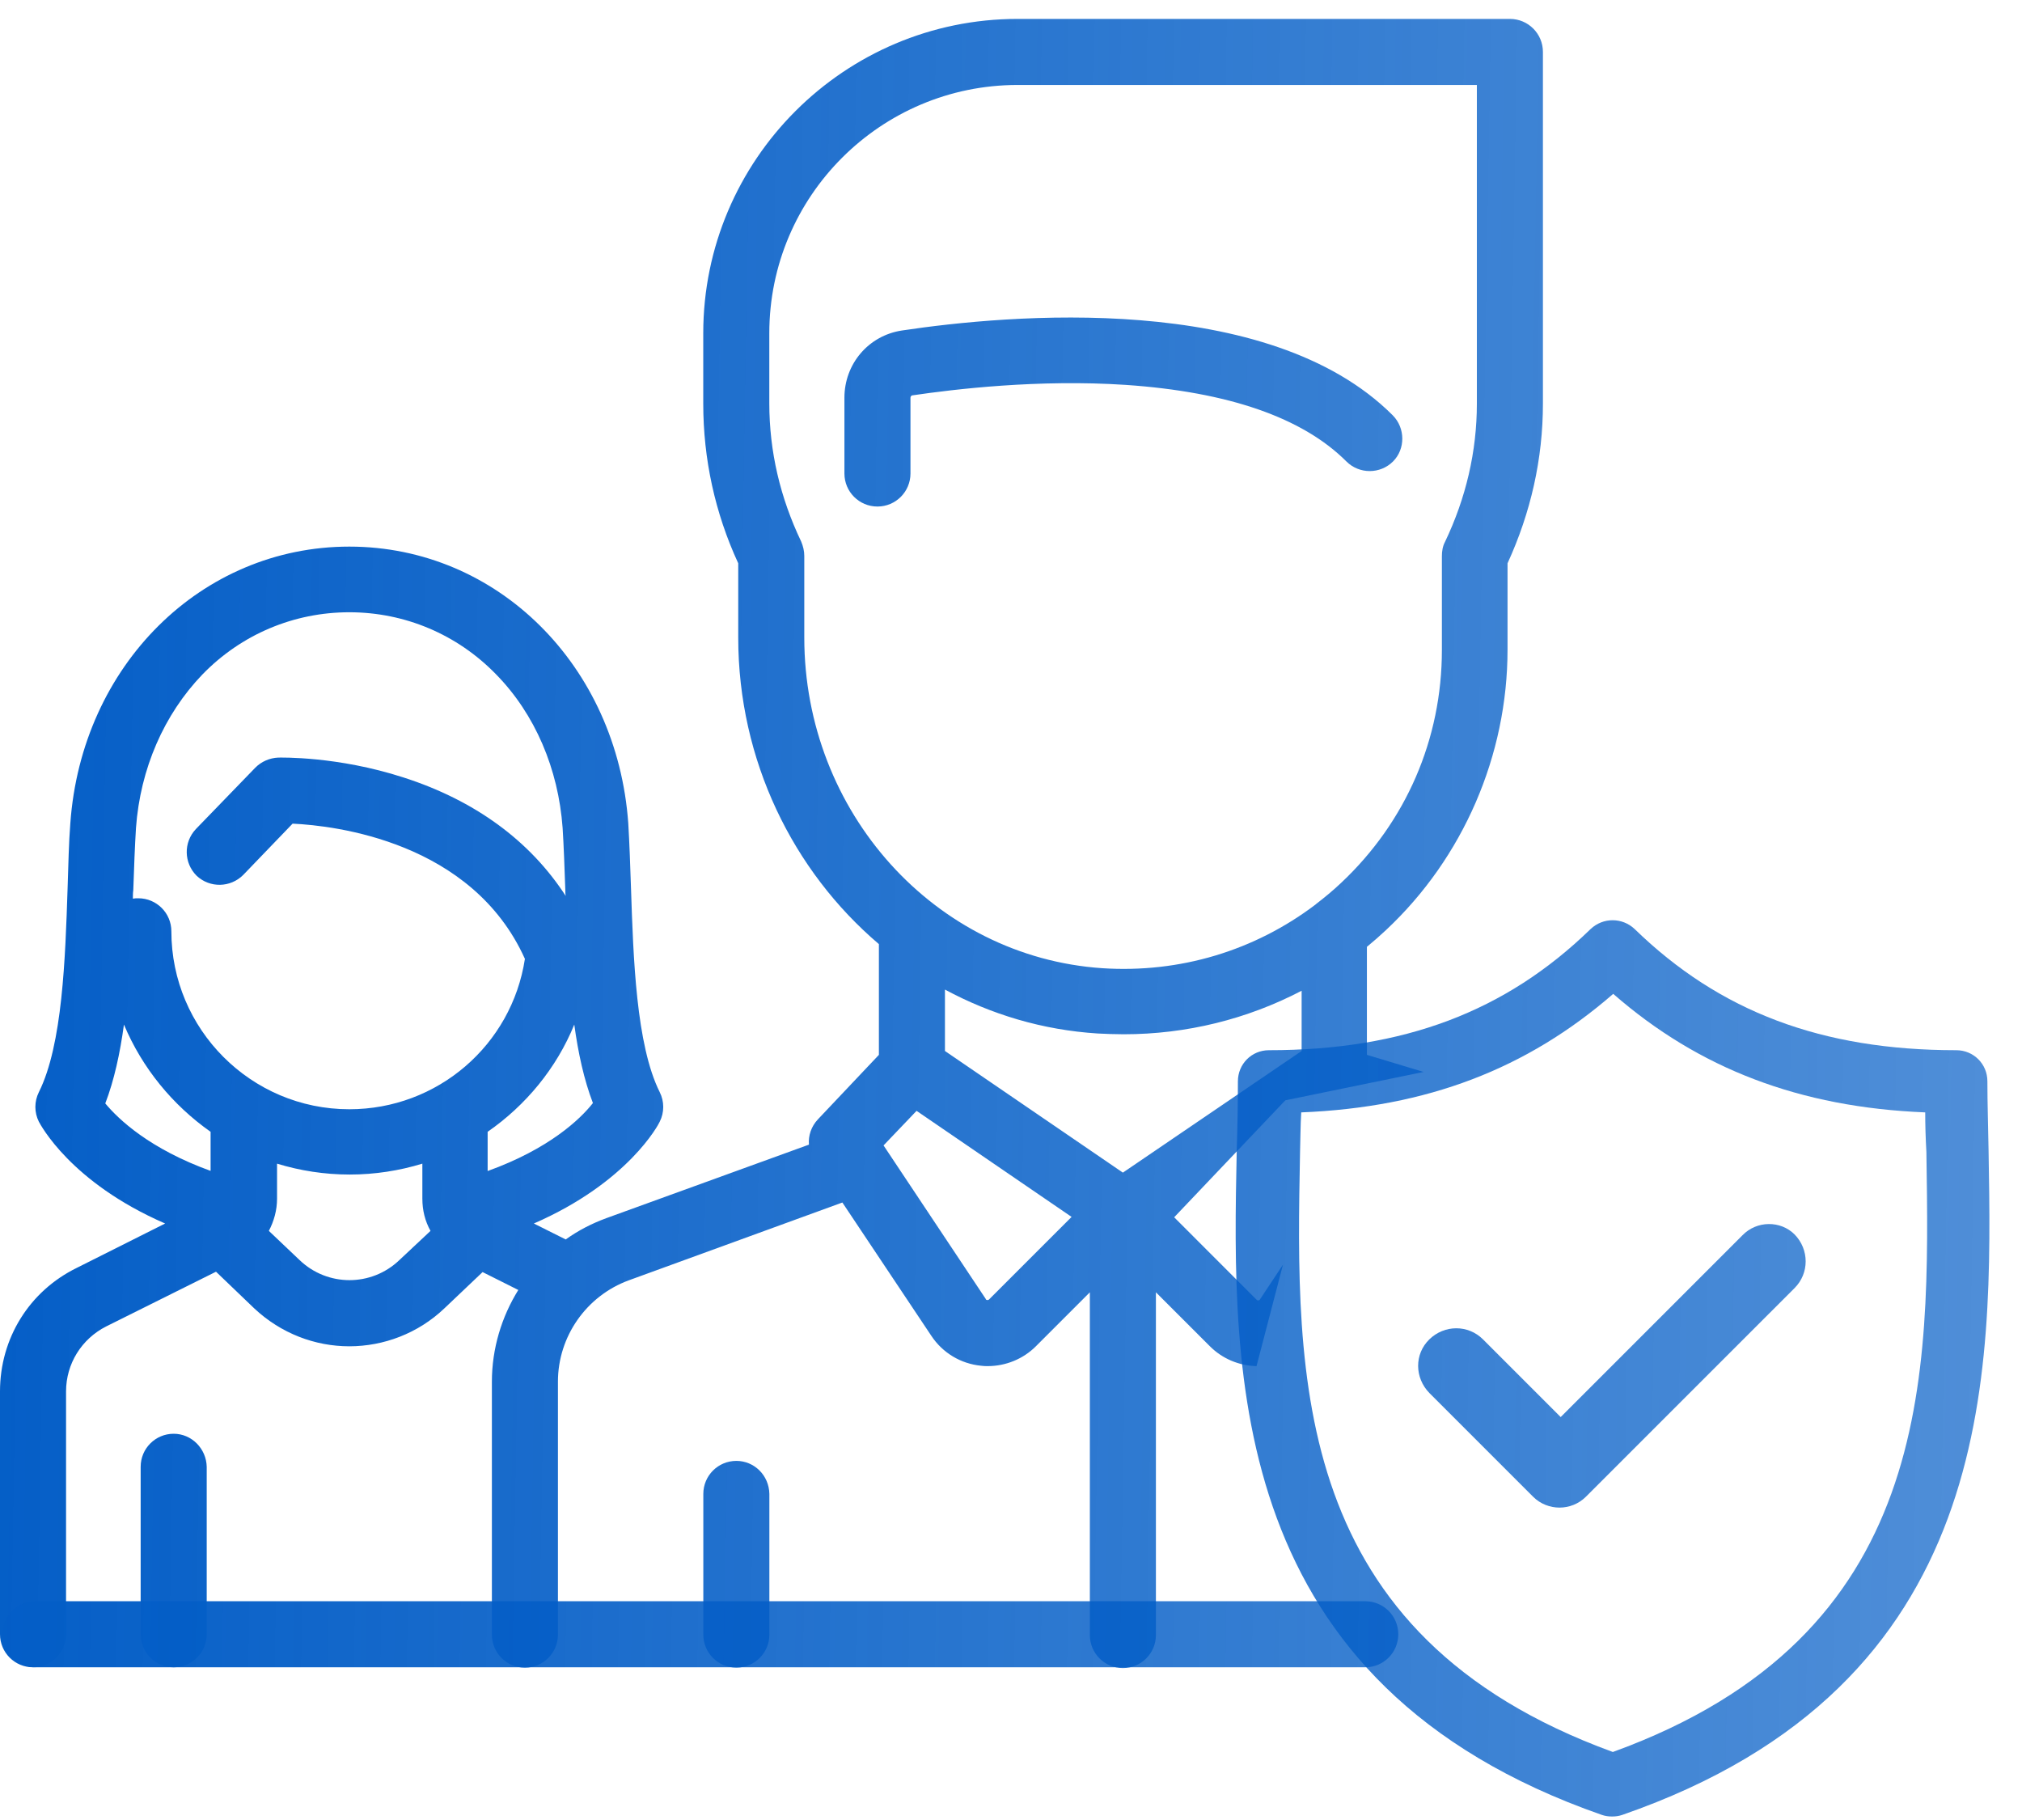 <svg width="60" height="54" viewBox="0 0 60 54" fill="none" xmlns="http://www.w3.org/2000/svg">
<path d="M5.154 42.54C4.612 42.54 4.174 42.978 4.174 43.52V48.489C4.174 49.031 4.612 49.469 5.154 49.469C5.695 49.469 6.134 49.031 6.134 48.489V43.52C6.122 42.978 5.684 42.54 5.154 42.54Z" fill="url(#paint0_linear)"/>
<path d="M41.325 12.32C37.635 8.63 29.91 9.334 26.763 9.806C25.771 9.956 25.057 10.798 25.057 11.801V14.049C25.057 14.591 25.495 15.029 26.037 15.029C26.578 15.029 27.017 14.591 27.017 14.049V11.801C27.017 11.766 27.04 11.743 27.063 11.732C28.319 11.547 30.821 11.248 33.404 11.42C36.448 11.628 38.65 12.389 39.953 13.692C40.333 14.072 40.956 14.072 41.336 13.692C41.705 13.323 41.705 12.7 41.325 12.32Z" fill="url(#paint1_linear)"/>
<path d="M21.85 43.345C21.308 43.345 20.87 43.783 20.87 44.325V48.499C20.87 49.041 21.308 49.479 21.85 49.479C22.392 49.479 22.83 49.041 22.83 48.499V44.325C22.819 43.772 22.381 43.345 21.85 43.345Z" fill="url(#paint2_linear)"/>
<path d="M59.008 34.146C58.996 33.431 58.973 32.74 58.973 32.082C58.973 31.564 58.558 31.16 58.051 31.16C54.062 31.16 51.029 30.019 48.504 27.563C48.135 27.217 47.57 27.217 47.201 27.563C44.676 30.019 41.644 31.16 37.655 31.16C37.136 31.16 36.733 31.575 36.733 32.082C36.733 32.74 36.721 33.42 36.698 34.146C36.56 40.822 36.398 49.965 47.536 53.85C47.64 53.885 47.732 53.896 47.836 53.896C47.939 53.896 48.032 53.885 48.135 53.85C59.284 49.988 59.123 40.833 59.008 34.146ZM47.859 51.982C38.301 48.5 38.45 40.902 38.577 34.181C38.589 33.777 38.589 33.374 38.612 33.005C42.347 32.855 45.311 31.713 47.87 29.488C50.418 31.713 53.416 32.855 57.128 33.005C57.128 33.385 57.14 33.777 57.163 34.181C57.267 40.914 57.394 48.523 47.859 51.982Z" fill="url(#paint3_linear)"/>
<path d="M51.707 36.649L46.311 42.045L44.005 39.739C43.567 39.301 42.864 39.301 42.414 39.739C41.964 40.177 41.976 40.88 42.414 41.33L45.492 44.408C45.711 44.627 46 44.731 46.276 44.731C46.553 44.731 46.841 44.627 47.06 44.408L53.252 38.217C53.69 37.779 53.69 37.075 53.252 36.626C52.837 36.211 52.133 36.211 51.707 36.649Z" fill="url(#paint4_linear)"/>
<path d="M42.244 31.805L40.561 31.298V28.093C40.757 27.932 40.941 27.77 41.126 27.597C43.42 25.453 44.734 22.409 44.734 19.273V16.713C45.426 15.203 45.784 13.612 45.784 11.975V1.541C45.784 0.999 45.346 0.561 44.804 0.561H30.196C25.054 0.561 20.868 4.746 20.868 9.888V11.975C20.868 13.612 21.214 15.215 21.906 16.713V18.916C21.906 22.559 23.532 25.845 26.08 28.012V31.298L24.27 33.212C24.074 33.42 23.981 33.696 24.004 33.962L17.998 36.141C17.559 36.302 17.156 36.51 16.787 36.775L15.841 36.302C18.643 35.08 19.543 33.362 19.577 33.281C19.715 33.005 19.715 32.682 19.577 32.405C18.874 30.998 18.793 28.416 18.724 26.352C18.701 25.66 18.678 25.015 18.643 24.427C18.309 19.746 14.758 16.218 10.365 16.218C5.972 16.218 2.421 19.746 2.087 24.427C2.041 25.003 2.029 25.66 2.006 26.352C1.937 28.427 1.856 30.998 1.153 32.405C1.015 32.682 1.015 33.005 1.153 33.281C1.199 33.362 2.087 35.08 4.9 36.302L2.283 37.616C0.865 38.308 0 39.715 0 41.283V48.489C0 49.031 0.438 49.469 0.98 49.469C1.522 49.469 1.96 49.031 1.96 48.489V41.283C1.96 40.464 2.421 39.726 3.148 39.357L6.41 37.732L7.54 38.816C8.336 39.565 9.35 39.945 10.365 39.945C11.38 39.945 12.406 39.565 13.19 38.816L14.32 37.743L15.38 38.274C14.885 39.069 14.596 40.014 14.596 40.995V48.5C14.596 49.042 15.034 49.48 15.576 49.48C16.118 49.48 16.556 49.042 16.556 48.5V40.995C16.556 39.657 17.398 38.447 18.666 37.985L24.996 35.679L27.636 39.634C27.971 40.141 28.512 40.464 29.112 40.522C29.181 40.533 29.25 40.533 29.308 40.533C29.838 40.533 30.357 40.326 30.738 39.945L32.34 38.343V48.512C32.34 49.054 32.778 49.492 33.32 49.492C33.862 49.492 34.3 49.054 34.3 48.512V38.343L35.903 39.945C36.272 40.314 36.768 40.522 37.286 40.533L38.07 37.524L37.39 38.55C37.39 38.562 37.367 38.573 37.344 38.585C37.309 38.585 37.298 38.573 37.286 38.562L34.842 36.117L38.14 32.647L42.244 31.805ZM6.261 34.745C4.439 34.088 3.517 33.212 3.124 32.739C3.39 32.048 3.563 31.241 3.678 30.399C4.22 31.69 5.119 32.785 6.249 33.581V34.745H6.261ZM11.852 37.386C11.022 38.181 9.719 38.181 8.889 37.386L7.978 36.521C8.128 36.233 8.221 35.91 8.221 35.564V34.526C8.901 34.734 9.627 34.849 10.377 34.849C11.126 34.849 11.852 34.734 12.533 34.526V35.564C12.533 35.91 12.613 36.233 12.775 36.521L11.852 37.386ZM10.365 32.912C7.448 32.912 5.085 30.537 5.085 27.632C5.085 27.09 4.646 26.652 4.104 26.652C4.047 26.652 4.001 26.652 3.943 26.663C3.943 26.583 3.943 26.49 3.955 26.41C3.978 25.741 4.001 25.107 4.035 24.565C4.162 22.812 4.865 21.198 6.007 20.011C7.16 18.823 8.716 18.166 10.365 18.166C12.014 18.166 13.57 18.823 14.723 20.011C15.876 21.187 16.568 22.812 16.695 24.565C16.729 25.107 16.752 25.741 16.775 26.41C16.775 26.467 16.775 26.525 16.787 26.583C15.726 24.945 14.089 23.746 11.968 23.066C10.008 22.432 8.324 22.478 8.255 22.478C8.001 22.49 7.759 22.593 7.575 22.778L5.811 24.6C5.442 24.992 5.453 25.603 5.834 25.983C6.226 26.352 6.837 26.34 7.217 25.96L8.682 24.438C9.938 24.496 14.008 24.968 15.576 28.45C15.184 31.01 12.982 32.912 10.365 32.912ZM14.47 34.745V33.581C15.599 32.797 16.51 31.702 17.041 30.399C17.156 31.241 17.329 32.036 17.594 32.728C17.214 33.212 16.291 34.088 14.47 34.745ZM23.866 18.916V16.494C23.866 16.344 23.831 16.206 23.774 16.068C23.151 14.765 22.828 13.393 22.828 11.963V9.888C22.828 5.818 26.137 2.521 30.196 2.521H43.824V11.975C43.824 13.393 43.501 14.776 42.878 16.079C42.809 16.206 42.786 16.356 42.786 16.506V19.285C42.786 21.925 41.725 24.381 39.8 26.191C39.558 26.421 39.304 26.629 39.05 26.825L39.039 26.836C37.229 28.208 35.015 28.877 32.709 28.727C27.74 28.393 23.866 24.092 23.866 18.916ZM29.354 38.55C29.343 38.562 29.331 38.573 29.297 38.573C29.262 38.573 29.25 38.55 29.25 38.539L26.218 33.985L27.198 32.959L31.798 36.106L29.354 38.55ZM33.32 34.792L28.04 31.183V29.361C29.412 30.099 30.934 30.56 32.571 30.664C32.825 30.676 33.078 30.687 33.343 30.687C35.211 30.687 37.01 30.238 38.624 29.396V31.183L33.32 34.792Z" fill="url(#paint5_linear)"/>
<path d="M0.067 48.489C0.067 49.031 0.505 49.469 1.047 49.469H40.512C41.054 49.469 41.492 49.031 41.492 48.489C41.492 47.947 41.054 47.509 40.512 47.509H1.035C0.505 47.52 0.067 47.947 0.067 48.489Z" fill="url(#paint6_linear)"/>
<defs>
<linearGradient id="paint0_linear" x1="-0.038" y1="0.505" x2="59.9" y2="1.515" gradientUnits="userSpaceOnUse">
<stop stop-color="#045EC7"/>
<stop offset="1" stop-color="#045EC7" stop-opacity="0.7"/>
</linearGradient>
<linearGradient id="paint1_linear" x1="-0.038" y1="0.505" x2="59.9" y2="1.515" gradientUnits="userSpaceOnUse">
<stop stop-color="#045EC7"/>
<stop offset="1" stop-color="#045EC7" stop-opacity="0.7"/>
</linearGradient>
<linearGradient id="paint2_linear" x1="-0.038" y1="0.505" x2="59.9" y2="1.515" gradientUnits="userSpaceOnUse">
<stop stop-color="#045EC7"/>
<stop offset="1" stop-color="#045EC7" stop-opacity="0.7"/>
</linearGradient>
<linearGradient id="paint3_linear" x1="-0.038" y1="0.505" x2="59.9" y2="1.515" gradientUnits="userSpaceOnUse">
<stop stop-color="#045EC7"/>
<stop offset="1" stop-color="#045EC7" stop-opacity="0.7"/>
</linearGradient>
<linearGradient id="paint4_linear" x1="-0.038" y1="0.505" x2="59.9" y2="1.515" gradientUnits="userSpaceOnUse">
<stop stop-color="#045EC7"/>
<stop offset="1" stop-color="#045EC7" stop-opacity="0.7"/>
</linearGradient>
<linearGradient id="paint5_linear" x1="-0.038" y1="0.505" x2="59.9" y2="1.515" gradientUnits="userSpaceOnUse">
<stop stop-color="#045EC7"/>
<stop offset="1" stop-color="#045EC7" stop-opacity="0.7"/>
</linearGradient>
<linearGradient id="paint6_linear" x1="-0.038" y1="0.505" x2="59.9" y2="1.515" gradientUnits="userSpaceOnUse">
<stop stop-color="#045EC7"/>
<stop offset="1" stop-color="#045EC7" stop-opacity="0.7"/>
</linearGradient>
</defs>
</svg>

